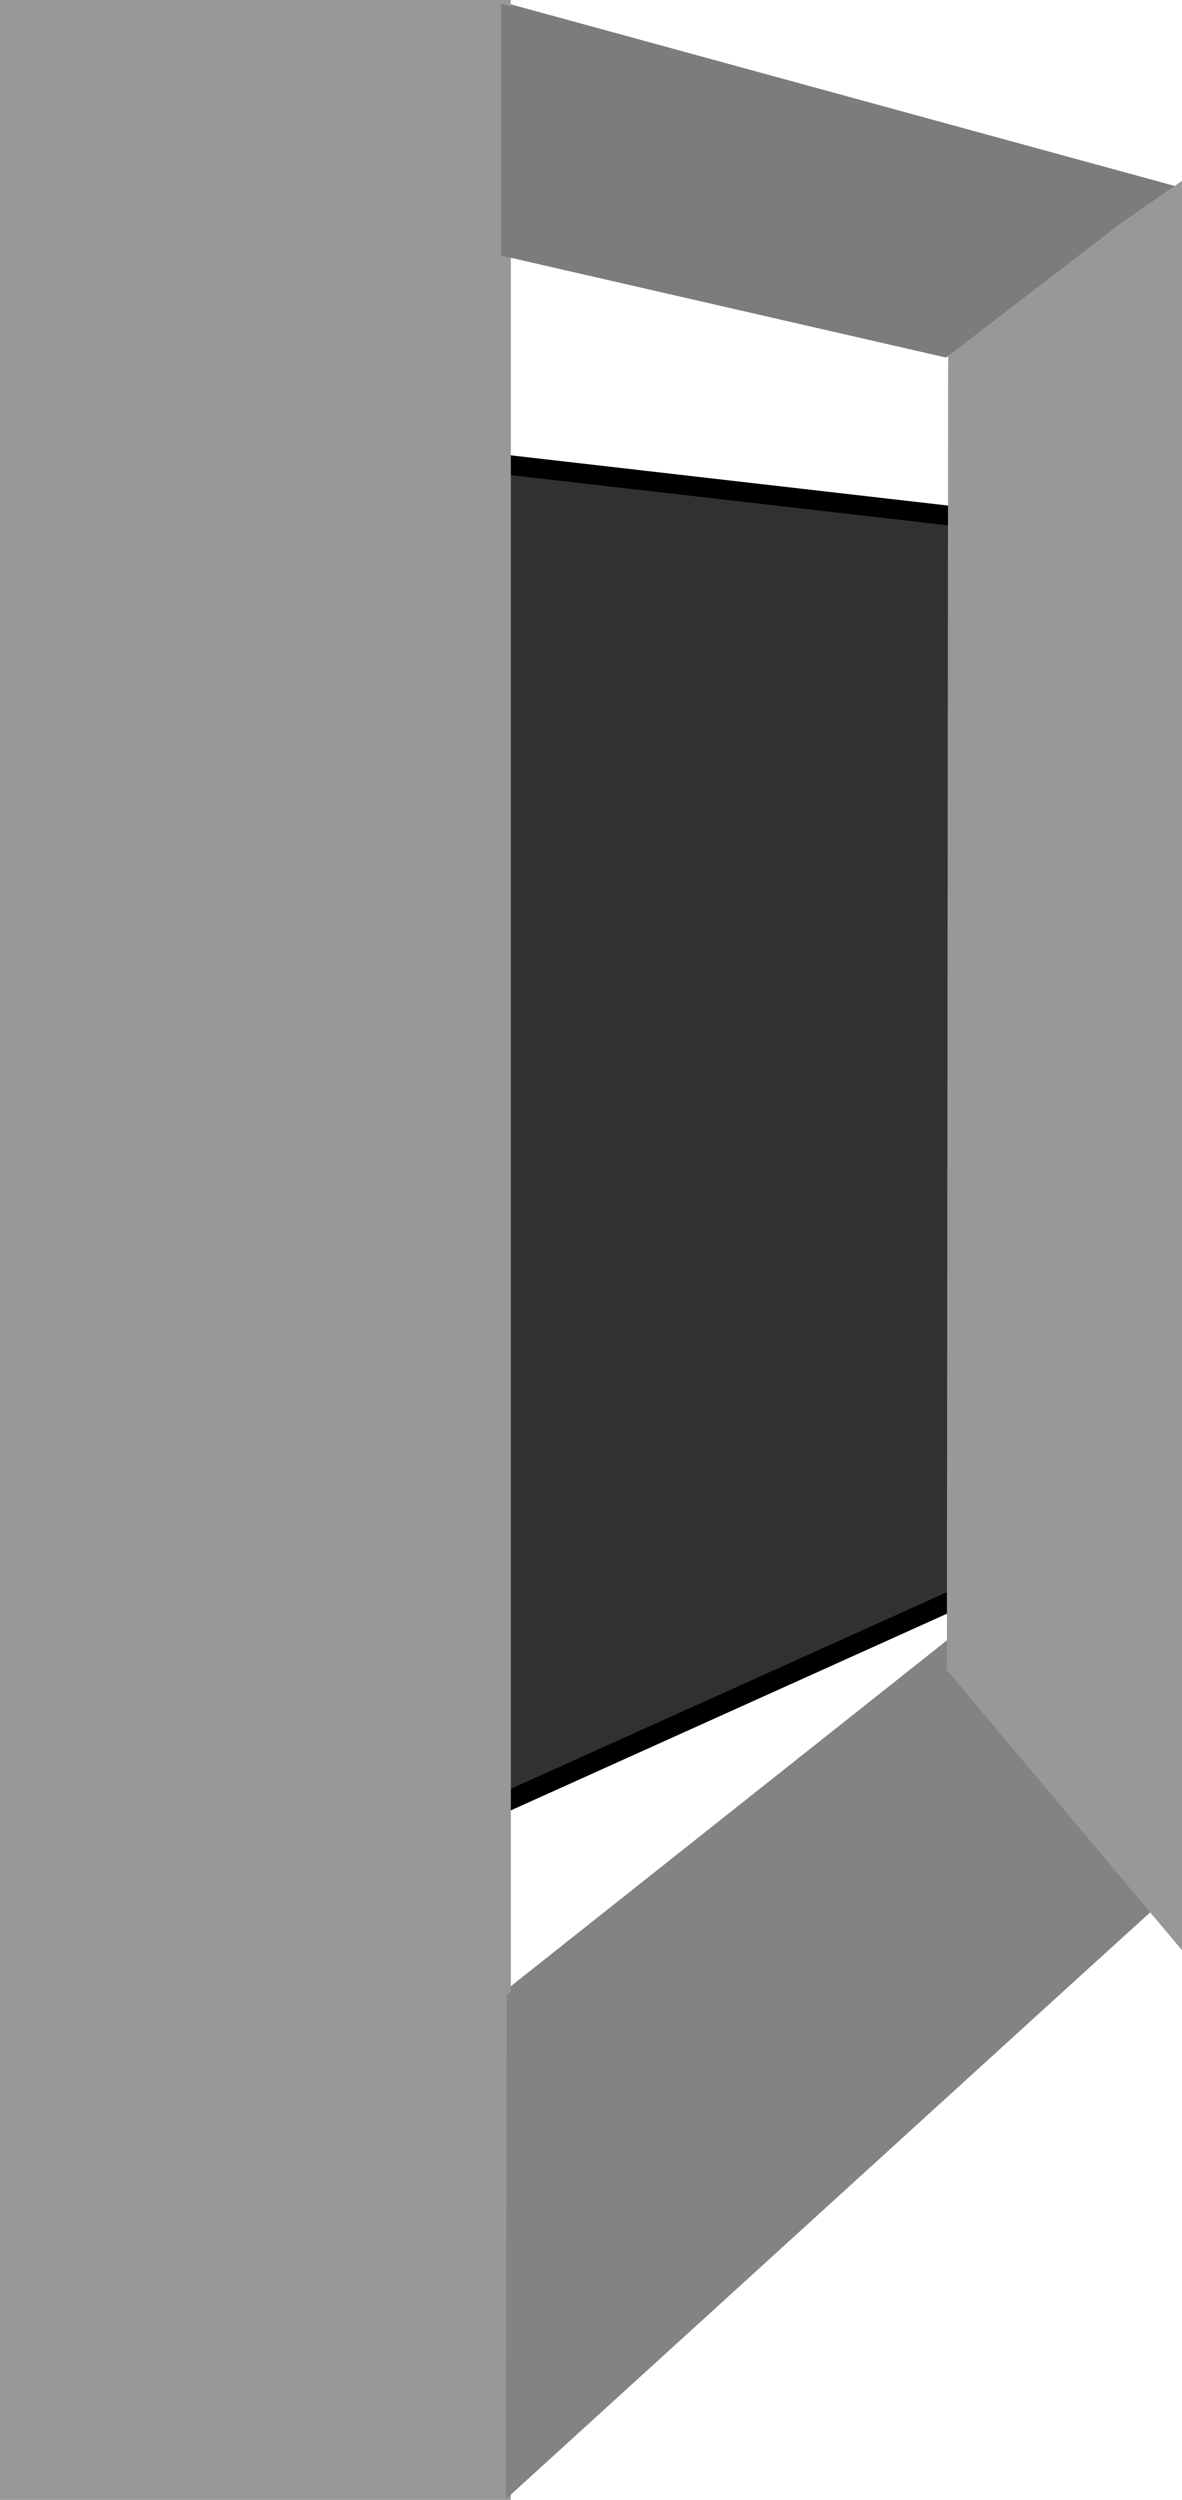 <svg id="ezlpdbgmcgwp1" xmlns="http://www.w3.org/2000/svg" xmlns:xlink="http://www.w3.org/1999/xlink" viewBox="0 0 60.17 127.17" shape-rendering="geometricPrecision" text-rendering="geometricPrecision"><style><![CDATA[#ezlpdbgmcgwp4 {animation: ezlpdbgmcgwp4_f_p 8000ms linear 1 normal forwards}@keyframes ezlpdbgmcgwp4_f_p { 0% {fill: rgb(49,49,49);animation-timing-function: cubic-bezier(0.42,0,0.58,1)} 8.75% {fill: rgba(28,28,28,0.98);animation-timing-function: cubic-bezier(0.42,0,0.58,1)} 15% {fill: rgba(34,34,34,0.76);animation-timing-function: cubic-bezier(0.42,0,0.58,1)} 24.5% {fill: rgba(0,0,0,0.26);animation-timing-function: cubic-bezier(0.42,0,0.58,1)} 33.625% {fill: rgba(0,0,0,0.64);animation-timing-function: cubic-bezier(0.42,0,0.58,1)} 72.125% {fill: rgba(50,50,50,0.85);animation-timing-function: cubic-bezier(0.42,0,0.58,1)} 77.875% {fill: rgba(0,0,0,0.85);animation-timing-function: cubic-bezier(0.42,0,0.58,1)} 85% {fill: rgb(39,39,39);animation-timing-function: cubic-bezier(0.42,0,0.58,1)} 86.25% {fill: rgb(48,48,48);animation-timing-function: cubic-bezier(0.42,0,0.58,1)} 87.5% {fill: rgb(23,23,23);animation-timing-function: cubic-bezier(0.42,0,0.58,1)} 93.75% {fill: rgb(255,246,246)} 100% {fill: rgb(255,246,246)} }]]></style><defs><filter id="ezlpdbgmcgwp4-filter" x="-400%" width="600%" y="-400%" height="600%"><feColorMatrix id="ezlpdbgmcgwp4-filter-sepia-0" type="matrix" values="1 0 0 0 0 0 1 0 0 0 0 0 1 0 0 0 0 0 1 0" result="result"/><feGaussianBlur id="ezlpdbgmcgwp4-filter-blur-0" stdDeviation="0,10" result="result"/><feComponentTransfer id="ezlpdbgmcgwp4-filter-brightness-0" result="result"><feFuncR id="ezlpdbgmcgwp4-filter-brightness-0-R" type="linear" slope="10"/><feFuncG id="ezlpdbgmcgwp4-filter-brightness-0-G" type="linear" slope="10"/><feFuncB id="ezlpdbgmcgwp4-filter-brightness-0-B" type="linear" slope="10"/></feComponentTransfer></filter></defs><g id="ezlpdbgmcgwp2"><g id="ezlpdbgmcgwp3"><path id="ezlpdbgmcgwp4" d="M132.3,607.673L172.813,612.325L172.813,666.928L132.3,685.186Z" transform="matrix(1 0 0 1 -123.33 -585.963)" filter="url(#ezlpdbgmcgwp4-filter)" fill="rgb(49,49,49)" stroke="rgb(0,0,0)" stroke-width="1"/></g></g><g id="ezlpdbgmcgwp5"><rect id="ezlpdbgmcgwp6" width="26" height="127" rx="0" ry="0" fill="rgb(152,152,152)" stroke="none" stroke-width="1"/><path id="ezlpdbgmcgwp7" d="M172.9,660.05L184,673.11L149.33,704.47L149.33,678.73Z" transform="matrix(1 0 0 1 -123.82 -577.3)" fill="rgb(131,131,131)" stroke="none" stroke-width="1"/><path id="ezlpdbgmcgwp8" d="M172.769,593.657L182.496,586.87L182.496,661.068L172.76,649.284Z" transform="matrix(1 0 0 1 -123.82 -577.3)" fill="rgb(152,152,152)" stroke="none" stroke-width="1"/><path id="ezlpdbgmcgwp9" d="M183.73,586.79L172.4,595.49L149.75,590.32L149.75,577.5Z" transform="matrix(1 0 0 1 -123.82 -577.3)" fill="rgb(126,123,123)" stroke="none" stroke-width="1"/></g><g id="ezlpdbgmcgwp10"><g id="ezlpdbgmcgwp11"><rect id="ezlpdbgmcgwp12" width="26" height="127" rx="0" ry="0" transform="matrix(1 0 0 1 0 0.2)" fill="rgb(152,152,152)" stroke="none" stroke-width="1"/><path id="ezlpdbgmcgwp13" d="M49.237,82.75L60.18,95.76L26,127L26,101.359Z" transform="matrix(1 0.002 -0.002 1 0 0.085)" fill="rgb(131,131,131)" stroke="none" stroke-width="1"/><path id="ezlpdbgmcgwp14" d="M49.006,17.418L60.92,9.18L60.92,99.208L48.94,84.936Z" transform="matrix(1 0 0 1 -0.74 0.015)" fill="rgb(152,152,152)" stroke="none" stroke-width="1"/><path id="ezlpdbgmcgwp15" d="M59.91,9.49L48.58,18.19L25.93,13L25.93,0.2Z" transform="matrix(1 0 0 1 -0.42 -0)" fill="rgb(126,123,123)" stroke="none" stroke-width="1"/></g></g></svg>